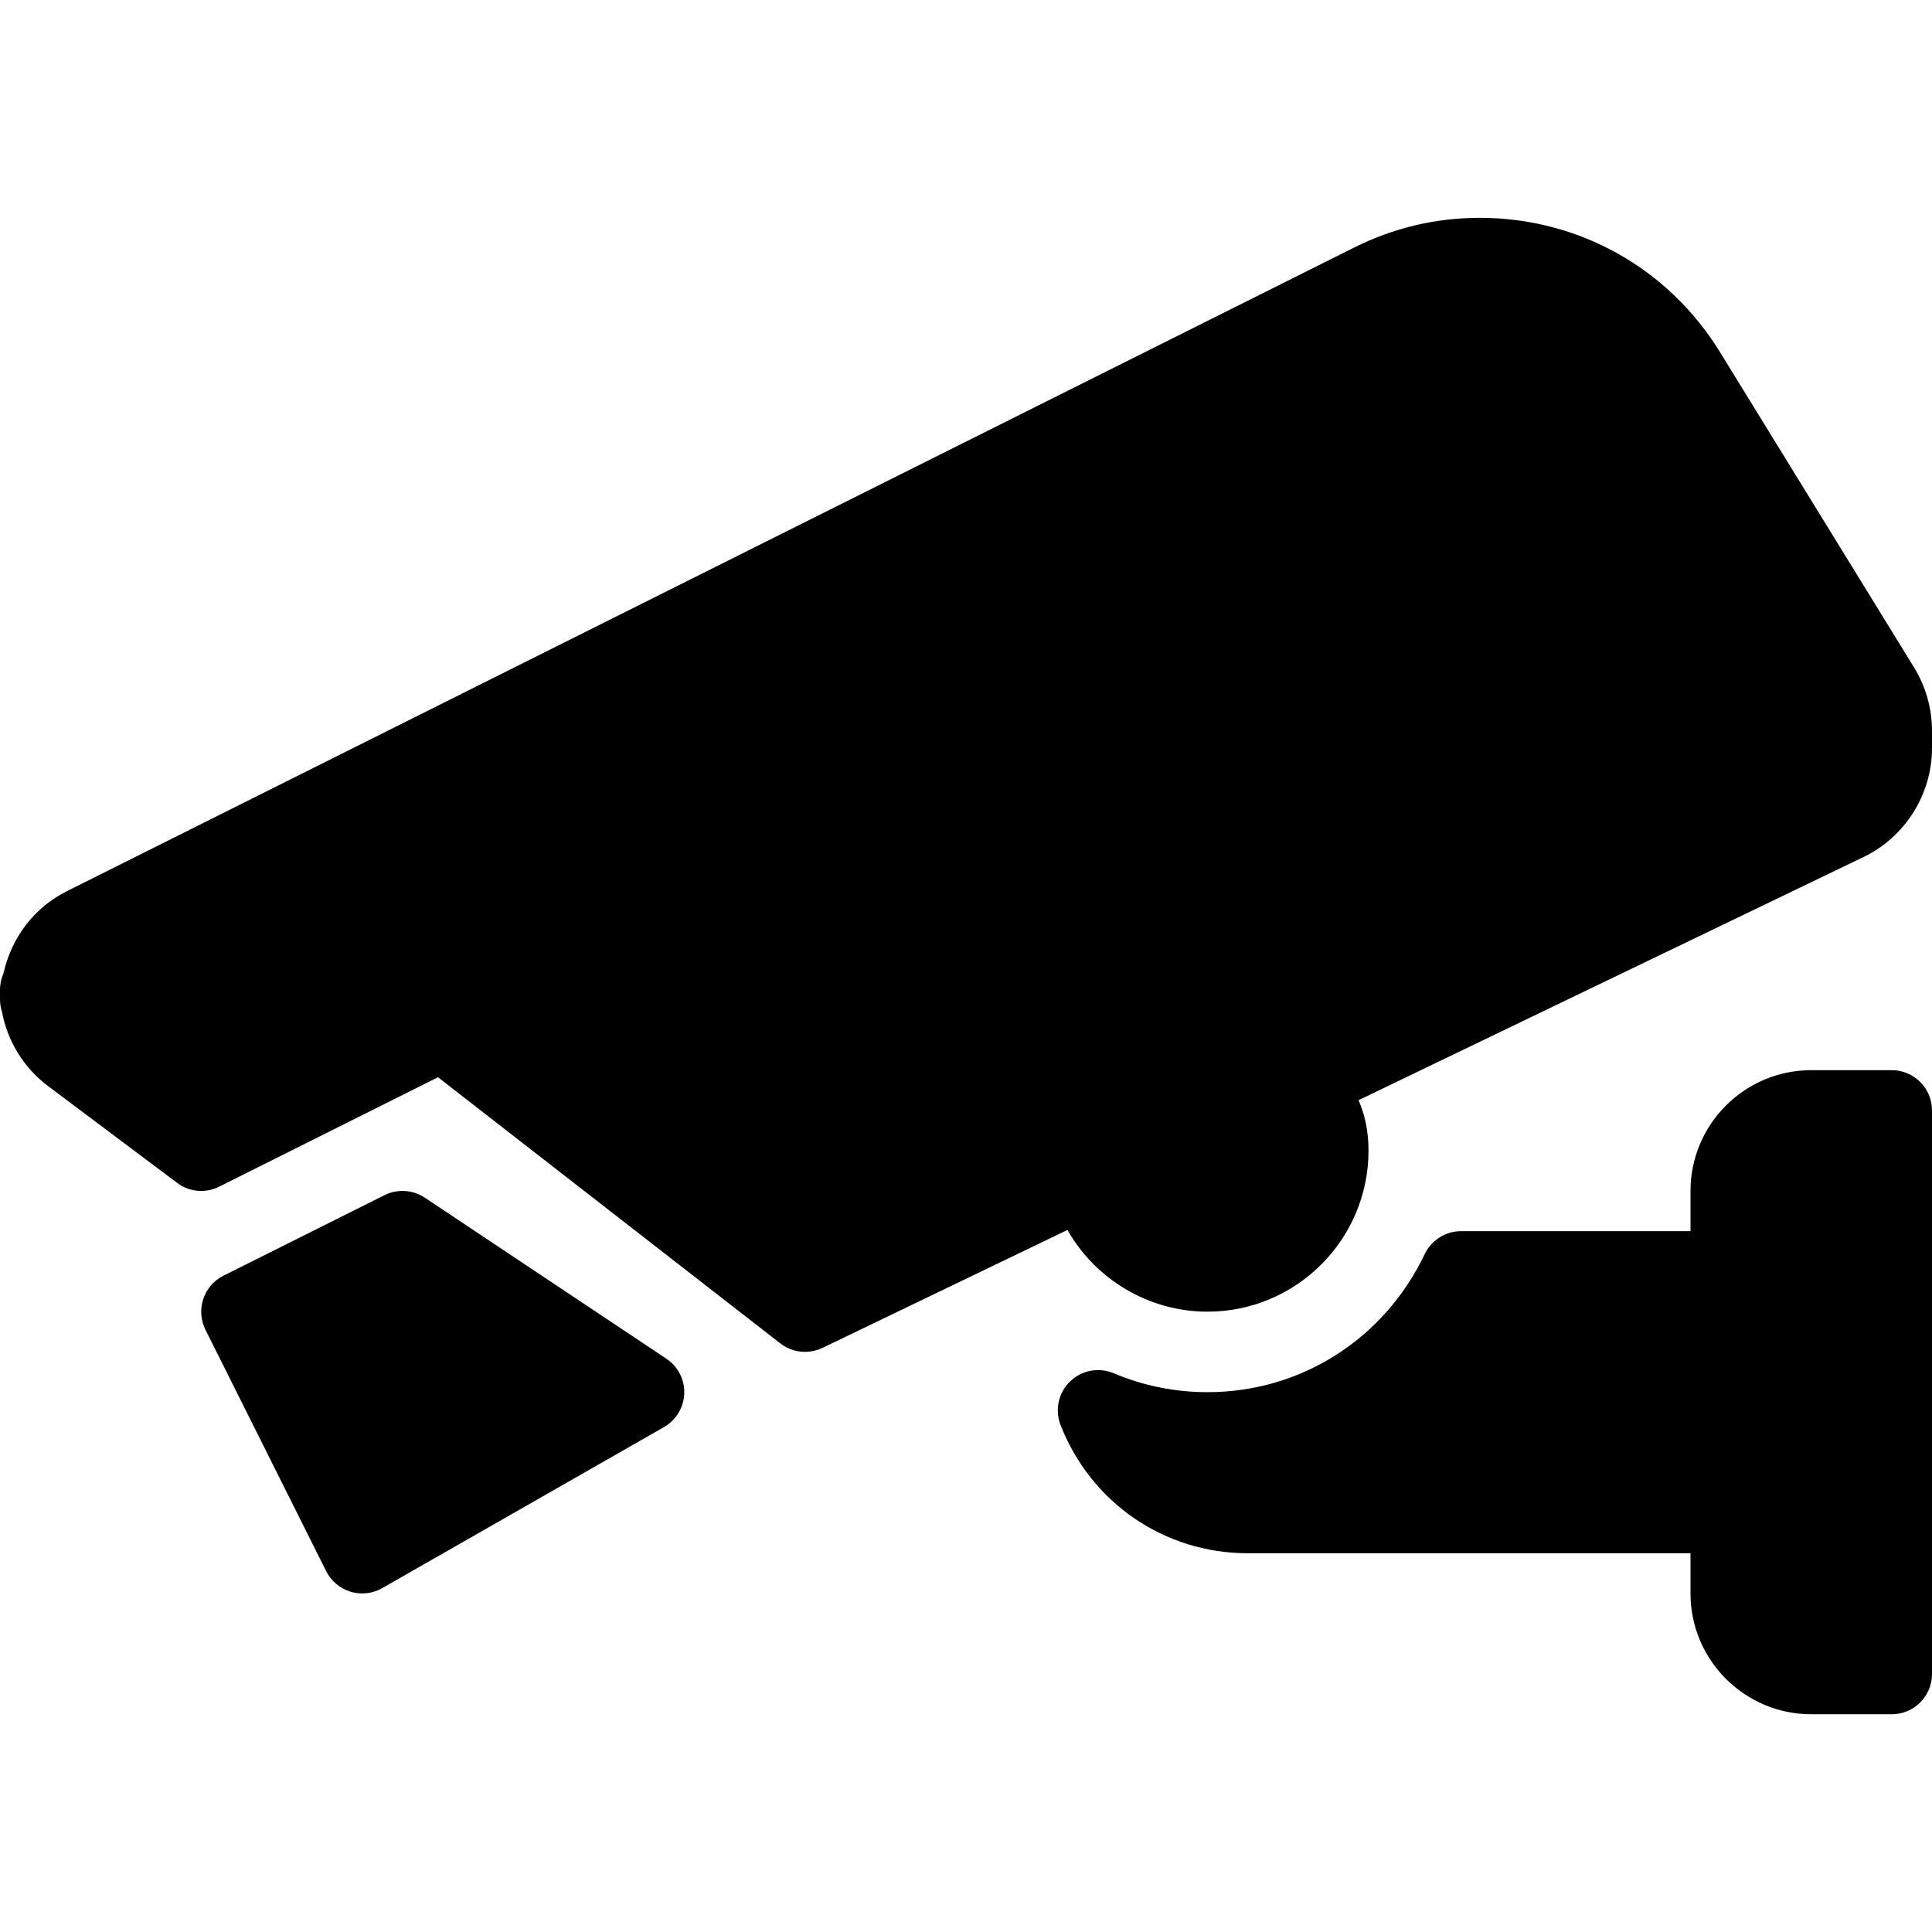 <?xml version="1.0" encoding="iso-8859-1"?>
<!-- Generator: Adobe Illustrator 19.0.0, SVG Export Plug-In . SVG Version: 6.00 Build 0)  -->
<svg version="1.1" id="Layer_1" xmlns="http://www.w3.org/2000/svg" xmlns:xlink="http://www.w3.org/1999/xlink" x="0px" y="0px"
	 viewBox="0 0 24 24" style="enable-background:new 0 0 24 24;" xml:space="preserve">
<g>
	<path d="M23.5,13.294h-1c-0.827,0-1.5,0.673-1.5,1.5v0.5h-2.85c-0.192,0-0.368,0.111-0.451,0.284
		c-0.506,1.059-1.54,1.716-2.699,1.716c-0.404,0-0.796-0.079-1.165-0.235c-0.186-0.078-0.399-0.038-0.543,0.103
		c-0.145,0.141-0.19,0.353-0.117,0.541c0.378,0.967,1.291,1.592,2.325,1.592H21v0.5c0,0.827,0.673,1.5,1.5,1.5h1
		c0.276,0,0.5-0.224,0.5-0.5v-7C24,13.518,23.776,13.294,23.5,13.294z"/>
	<path d="M23.777,8.291l-2.412-3.919c-0.642-1.043-1.757-1.666-2.982-1.666c-0.547,0-1.072,0.124-1.563,0.37l-15.99,7.995
		c-0.397,0.199-0.684,0.564-0.787,1.021C0.016,12.154,0,12.222,0,12.294v0.118c0,0.055,0.009,0.109,0.025,0.159
		c0.069,0.367,0.272,0.696,0.575,0.923l1.6,1.2c0.15,0.114,0.354,0.132,0.523,0.047l2.718-1.359l4.252,3.306
		c0.089,0.07,0.197,0.105,0.307,0.105c0.074,0,0.148-0.016,0.217-0.049l3.043-1.465c0.348,0.612,1.007,1.015,1.74,1.015
		c1.103,0,2-0.897,2-2c0-0.252-0.048-0.454-0.124-0.627l6.274-3.021C23.666,10.398,24,9.867,24,9.294V9.077
		C24,8.801,23.923,8.529,23.777,8.291z"/>
	<path d="M5.277,14.878c-0.15-0.1-0.342-0.111-0.501-0.031l-2,1c-0.247,0.124-0.347,0.424-0.224,0.671l1.5,3
		c0.062,0.123,0.171,0.215,0.303,0.255c0.047,0.014,0.096,0.021,0.145,0.021c0.086,0,0.172-0.022,0.248-0.066l3.5-2
		c0.15-0.086,0.246-0.244,0.252-0.417c0.006-0.173-0.078-0.337-0.223-0.433L5.277,14.878z"/>
</g>
<g>
</g>
<g>
</g>
<g>
</g>
<g>
</g>
<g>
</g>
<g>
</g>
<g>
</g>
<g>
</g>
<g>
</g>
<g>
</g>
<g>
</g>
<g>
</g>
<g>
</g>
<g>
</g>
<g>
</g>
</svg>
